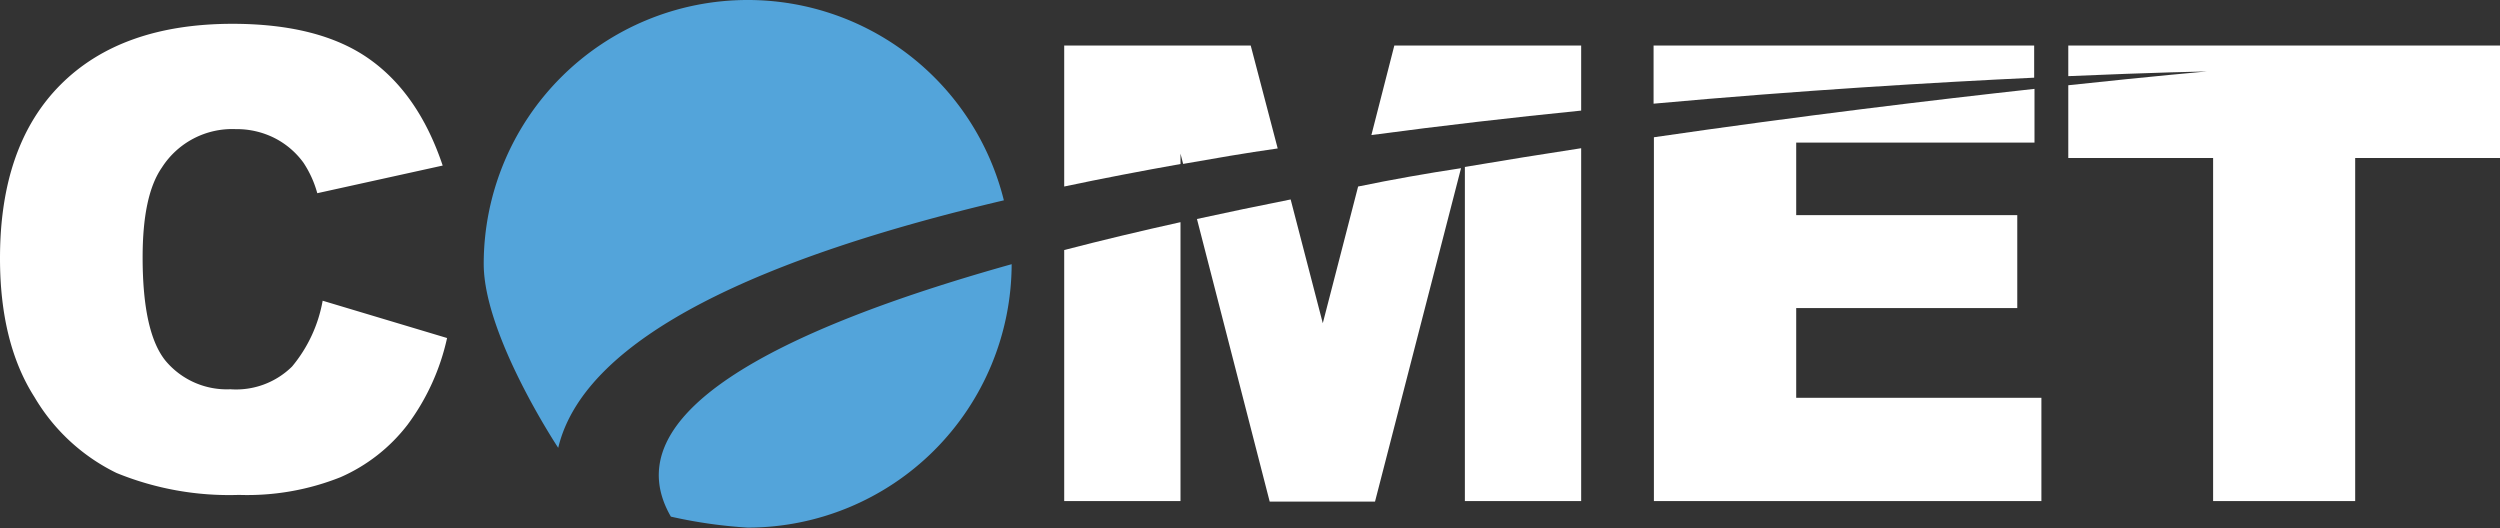 <svg xmlns="http://www.w3.org/2000/svg" viewBox="0 0 227.87 48.13"><rect x="0" y="0" width="227.87" height="48.13" fill="#333333" stroke="none"/><defs><style>.cls-1{fill:#fff;}.cls-2{fill:#53a4da;}</style></defs><title>wms-Asset 1</title><g id="Layer_2" data-name="Layer 2"><g id="Layer_1-2" data-name="Layer 1"><path class="cls-1" d="M97,22.79V45.67h10.6V20.25C103.94,21.06,100.39,21.91,97,22.79Zm36.52-7.57V45.67h10.6V13.51C140.6,14.05,137.05,14.62,133.5,15.22ZM127.09,4.15,125,12.31c6.43-.86,12.86-1.6,19.12-2.23V4.15ZM123.79,17l-3.22,12.46-2.93-11.28q-4.33.86-8.54,1.78l6.63,25.76h9.6l7.84-30.39C130,15.81,126.9,16.36,123.79,17ZM114,4.15H97V17c3.45-.73,7-1.41,10.6-2.05V14l.24.94c2.84-.5,5.72-1,8.62-1.41Z"/><path class="cls-1" d="M163.72,36.26V28.08h20.15V19.61H163.72V13h21.72V8.1c-9.1,1-21.37,2.47-34.69,4.41V45.67h35.32V36.26Zm-13-32.11v5.3c13.42-1.22,25.64-1.94,34.69-2.37V4.15Z"/><path class="cls-1" d="M188.52,4.15V6.94c7.86-.34,12.64-.43,12.64-.43s-4.8.42-12.64,1.26V14.4h13.2V45.67h12.95V14.4h13.2V4.15Z"/><path class="cls-2" d="M61.15,47.09a43.79,43.79,0,0,0,7,1A24.07,24.07,0,0,0,92.21,24.08C70.52,30.16,55.8,37.84,61.15,47.09ZM68.15,0A24.06,24.06,0,0,0,44.09,24.06c0,6.52,6.79,16.76,6.79,16.76C53.32,30.55,70,23.32,91.5,18.26A24.05,24.05,0,0,0,68.15,0Z"/><path class="cls-1" d="M29.41,27.41l11.34,3.4a20.64,20.64,0,0,1-3.6,7.9,15.58,15.58,0,0,1-6.1,4.78,22.93,22.93,0,0,1-9.27,1.62,27.12,27.12,0,0,1-11.16-2,17.65,17.65,0,0,1-7.48-6.92Q0,31.27,0,23.54,0,13.24,5.53,7.71T21.18,2.17q7.91,0,12.44,3.18t6.73,9.74L28.92,17.61a9.64,9.64,0,0,0-1.26-2.78A7.4,7.4,0,0,0,25,12.57a7.65,7.65,0,0,0-3.51-.8,7.61,7.61,0,0,0-6.74,3.51C13.56,17,13,19.74,13,23.46q0,6.9,2.12,9.46A7.27,7.27,0,0,0,21,35.48a7.26,7.26,0,0,0,5.62-2.07A12.9,12.9,0,0,0,29.41,27.41Z"/></g></g></svg>